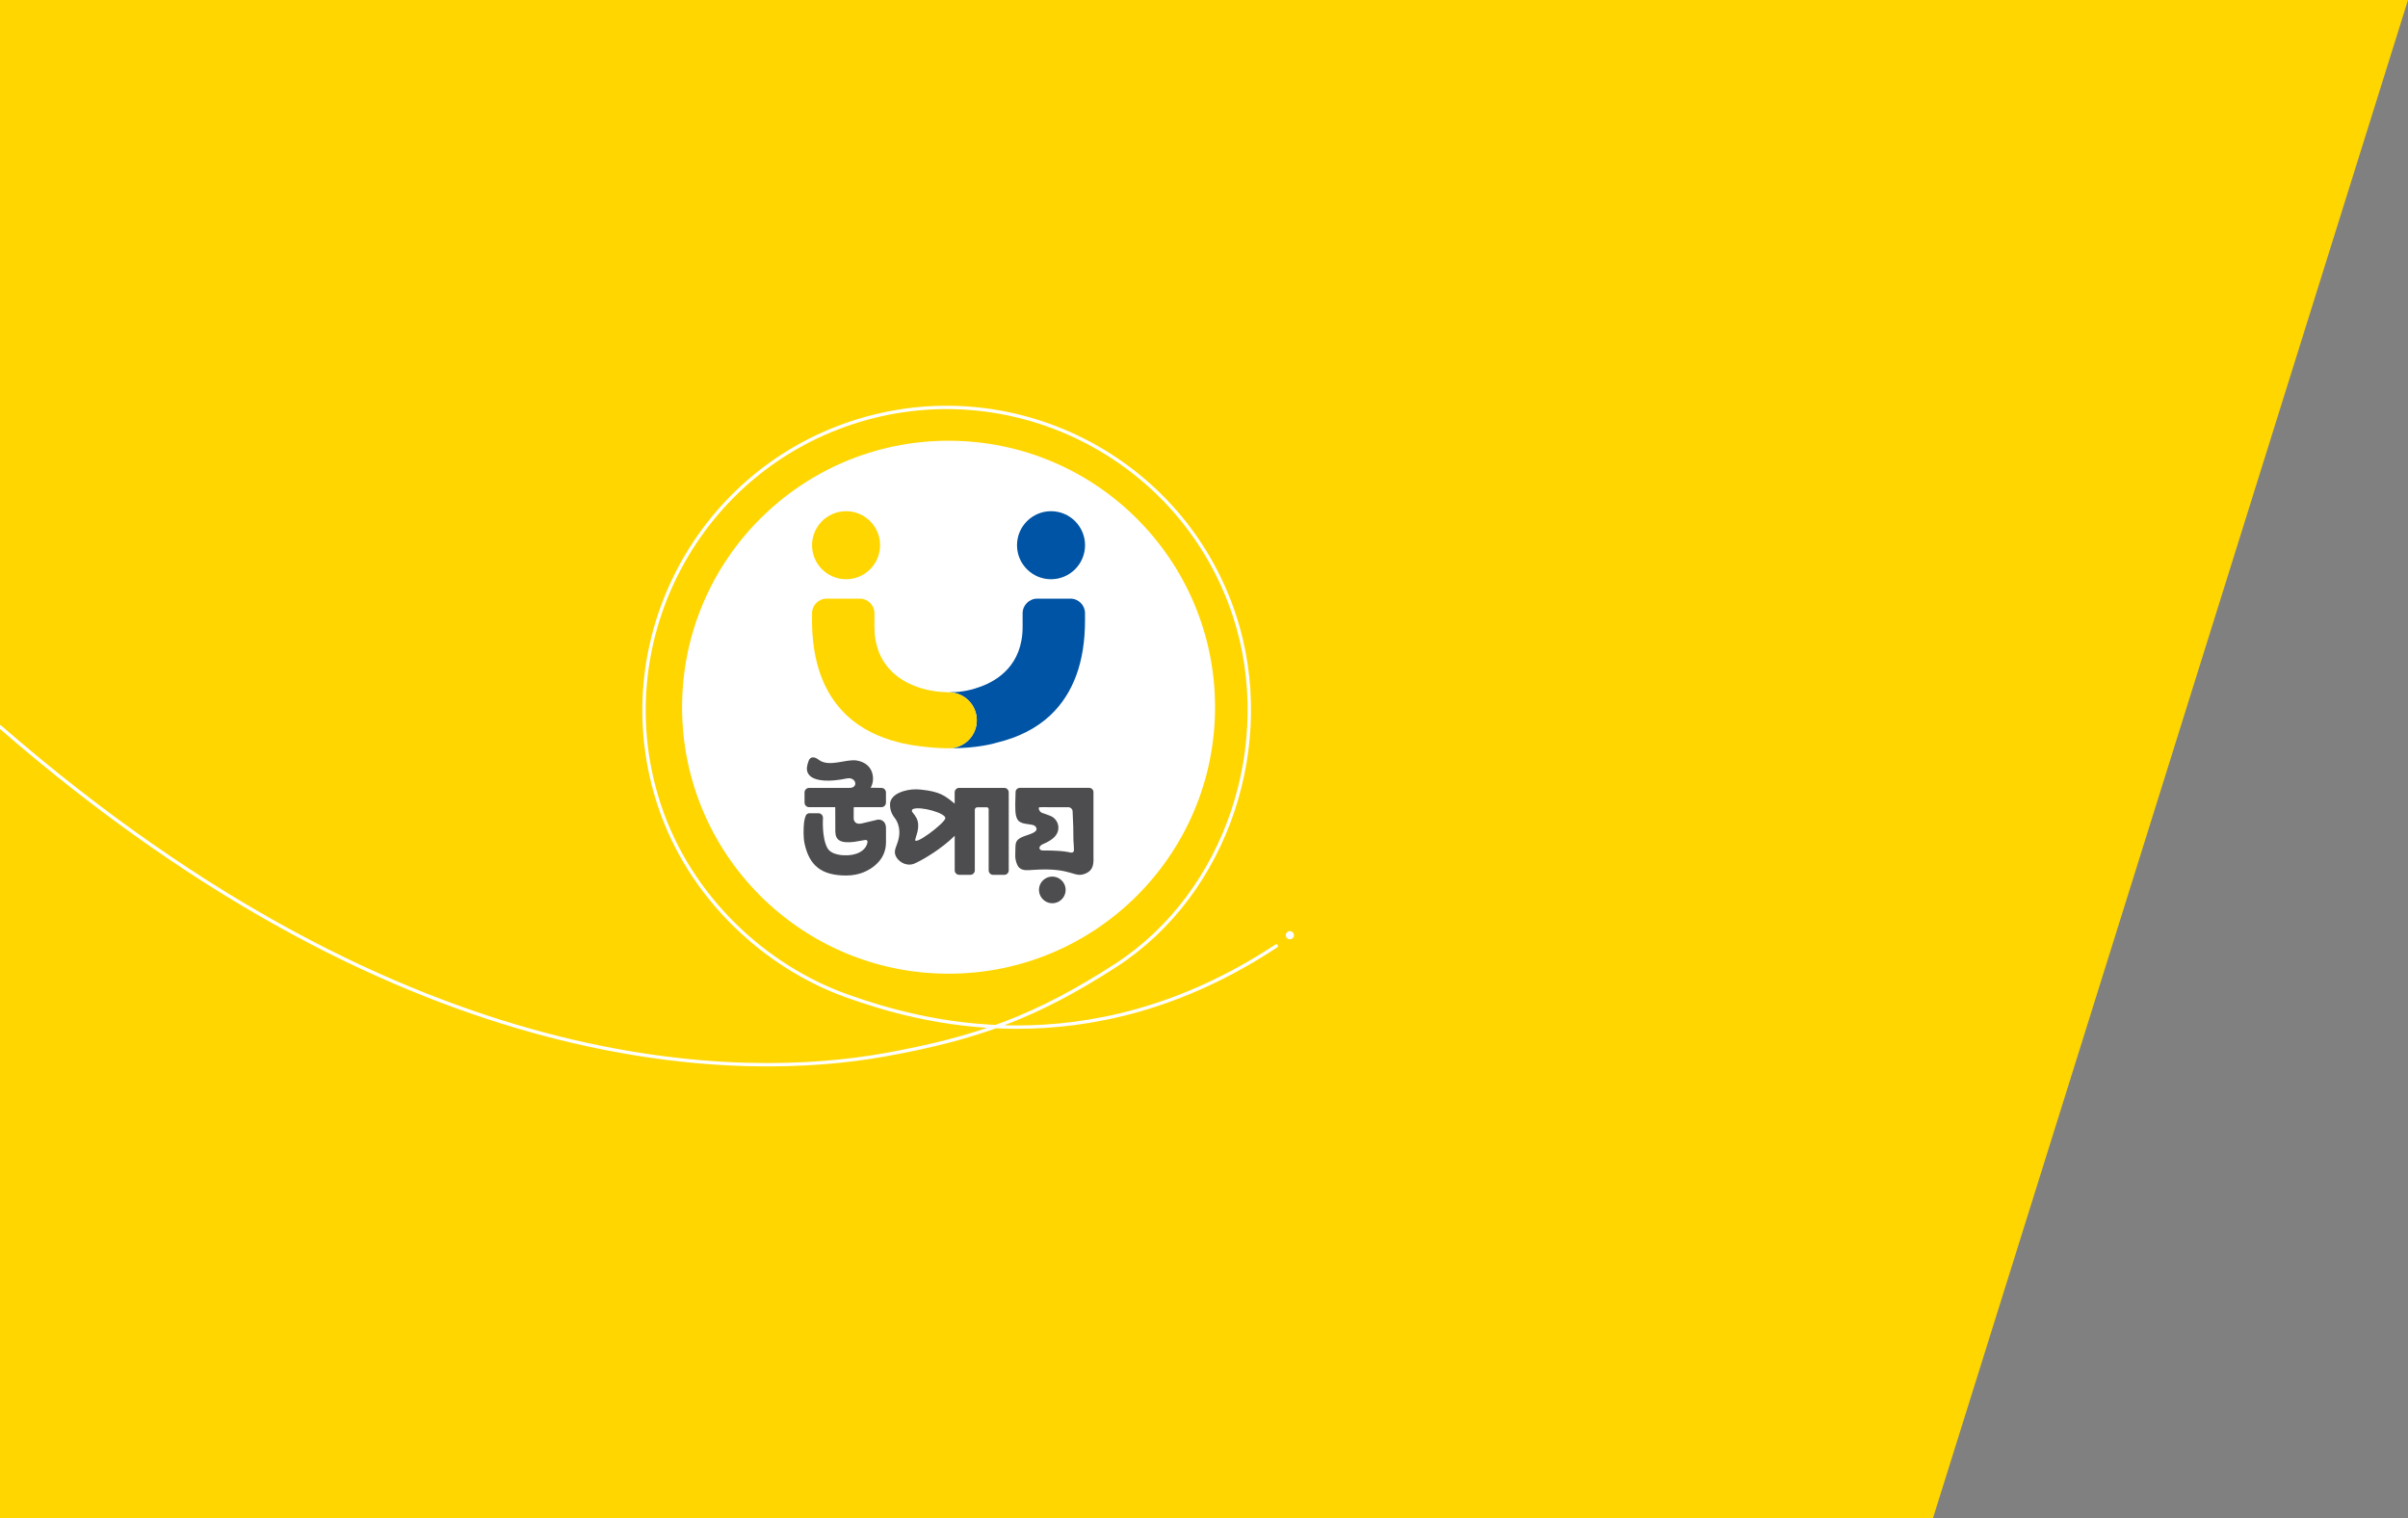 <svg width="1526" height="962" viewBox="0 0 1526 962" fill="none" xmlns="http://www.w3.org/2000/svg">
<rect x="0" y="0" width="1526" height="962" fill="#808080" stroke="none"/>
<path d="M0 0H1526L1225 962H0V0Z" fill="#FFD600"/>
<path d="M817.819 590.102C816.411 589.863 815.067 590.839 814.851 592.247C814.634 593.655 815.587 594.999 816.996 595.215C818.404 595.454 819.747 594.479 819.964 593.07C820.202 591.662 819.227 590.34 817.819 590.102Z" fill="white"/>
<path d="M0 460.574C261.96 688.148 473.89 684.009 560.387 668.517C619.756 657.878 656.938 644.119 706.773 611.986C777.994 566.073 808.849 470.887 782.284 390.111C749.22 289.617 640.557 234.755 540.041 267.819C439.547 300.884 384.685 409.547 417.75 510.062C437.142 568.998 485.179 612.831 537.03 631.249C580.191 646.568 688.486 678.982 808.827 599.463" stroke="white" stroke-width="2.134" stroke-miterlimit="10" stroke-linecap="round" stroke-linejoin="round"/>
<path d="M601.122 617.057C694.39 617.057 769.999 541.448 769.999 448.18C769.999 354.912 694.39 279.303 601.122 279.303C507.854 279.303 432.245 354.912 432.245 448.18C432.245 541.448 507.854 617.057 601.122 617.057Z" fill="white"/>
<path d="M666.059 367.078C677.933 367.078 687.619 357.415 687.619 345.519C687.619 333.624 677.955 323.96 666.059 323.96C654.164 323.96 644.5 333.624 644.5 345.519C644.5 357.415 654.164 367.078 666.059 367.078Z" fill="#0054A5"/>
<path d="M536.163 367.078C548.037 367.078 557.722 357.415 557.722 345.519C557.722 333.624 548.058 323.96 536.163 323.96C524.267 323.96 514.604 333.624 514.604 345.519C514.604 357.415 524.289 367.078 536.163 367.078Z" fill="#FFD600"/>
<path d="M678.323 379.364H657.349C652.236 379.364 648.054 383.524 648.054 388.659V397.261C648.054 421.312 632.237 431.171 621.598 435.071C621.381 435.136 621.186 435.223 620.969 435.288C620.753 435.374 620.558 435.439 620.341 435.504C613.711 437.931 607.211 438.733 601.447 438.711V438.733C611.154 438.819 619.019 446.75 619.019 456.457C619.019 466.142 611.219 474.029 601.577 474.181C619.323 474.311 630.351 471.061 631.63 470.649C645.345 467.356 656.764 461.592 665.583 453.315C680.187 439.578 687.597 419.384 687.597 393.274V388.616C687.619 383.546 683.459 379.364 678.323 379.364Z" fill="#0054A5"/>
<path d="M601.295 438.754C601.274 438.754 601.274 438.754 601.252 438.754V438.733C589.313 438.646 580.603 435.071 580.603 435.071C569.964 431.171 554.147 421.334 554.147 397.261V388.659C554.147 383.524 549.987 379.364 544.851 379.364H523.899C518.764 379.364 514.604 383.524 514.604 388.659V393.318C514.604 419.427 522.014 439.621 536.596 453.358C545.372 461.614 556.725 467.356 570.376 470.649H570.072C570.636 470.779 571.199 470.887 571.763 470.996C575.424 471.819 579.26 472.469 583.246 472.946C589.595 473.769 595.402 474.138 600.667 474.203C600.97 474.203 601.274 474.224 601.577 474.224C611.219 474.051 619.019 466.186 619.019 456.5C619.041 446.706 611.089 438.754 601.295 438.754Z" fill="#FFD600"/>
<path d="M567.299 538.361C566.909 540.007 566.995 541.676 568.295 543.626C570.636 547.093 575.424 548.999 579.389 547.309C584.113 545.294 596.268 538.317 605.022 529.65V551.556C605.022 553.116 606.3 554.394 607.86 554.394H614.924C616.484 554.394 617.762 553.116 617.762 551.556V513.205C617.762 512.294 618.499 511.579 619.387 511.579H625.303C625.974 511.579 626.538 512.121 626.538 512.814V551.578C626.538 553.138 627.816 554.416 629.376 554.416H636.418C637.978 554.416 639.257 553.138 639.257 551.578V502.132C639.257 500.572 637.978 499.294 636.418 499.294H607.839C606.279 499.294 605 500.572 605 502.132C605 503.497 604.979 507.918 605 509.283C598.717 504.191 595.9 501.699 583.549 500.377C579.866 499.987 576.096 500.269 572.542 501.374C564.027 503.996 564.07 508.763 564.049 509.651C563.94 512.706 564.915 515.696 566.822 518.101C568.772 520.571 569.834 523.627 569.942 526.768C570.029 529.043 569.639 531.297 568.967 533.464C568.447 535.24 567.667 536.779 567.299 538.361ZM578.284 514.786C577.591 514.18 577.764 513.053 578.609 512.706C583.159 510.756 599.713 515.306 599.063 518.621C598.37 522.002 578.436 536.887 580.061 531.795C580.321 530.994 581.188 528.112 581.404 527.202C581.751 525.707 581.946 524.19 581.881 522.673C581.729 519.271 580.321 517.3 578.284 514.786Z" fill="#4D4D4F"/>
<path d="M690.11 499.272H646.429C644.825 499.272 643.547 500.507 643.59 502.024L643.395 509.434C643.395 509.477 643.395 509.521 643.395 509.564C643.504 511.557 643.092 516.194 644.695 519.141C645.54 520.701 647.274 521.655 649.895 522.045C652.517 522.435 655.139 522.651 655.962 523.518C659.169 526.898 653.384 528.393 649.635 529.715C644.565 531.492 643.504 533.095 643.504 537.082C643.504 541.415 642.832 543.755 644.565 547.829C646.429 552.227 650.632 551.534 654.814 551.252C680.187 549.497 680.447 557.038 688.334 553.397C691.714 551.837 692.862 549.194 692.97 545.38C693.014 543.82 692.949 542.239 692.949 540.679V525.88V501.959C692.971 500.464 691.692 499.272 690.11 499.272ZM677.218 540.007C670.155 538.642 661.206 539.097 660.361 538.945C658.302 538.577 658.021 536.583 660.383 535.197C661.726 534.395 670.566 531.687 670.718 524.731V524.645C670.783 521.221 668.616 518.101 665.323 516.909L661.228 515.414C659.169 515.024 658.281 513.226 658.281 512.229C658.281 511.817 658.519 511.644 658.801 511.557C659.126 511.471 663.719 511.536 663.719 511.536H676.893C678.475 511.536 679.732 512.749 679.732 514.223C679.905 517.906 680.035 520.246 680.143 523.93C680.208 526.768 680.273 529.628 680.252 532.467C680.252 533.203 680.598 536.367 680.598 538.512C680.642 541.134 678.063 540.18 677.218 540.007Z" fill="#4D4D4F"/>
<path d="M558.61 511.514C560.17 511.514 561.449 510.214 561.449 508.589V502.241C561.449 500.637 560.17 499.315 558.61 499.315L551.698 499.185C554.58 494.917 554.363 483.91 543.01 481.96C536.141 480.79 525.437 486.51 518.807 481.461C516.229 479.49 513.564 479.208 512.458 482.133C511.938 483.498 511.527 484.972 511.397 486.185C511.267 487.312 511.115 490.323 514.279 492.447C517.832 494.809 525.199 495.697 536.683 493.314C542.446 492.122 544.375 499.315 538.265 499.315H523.769H512.697C511.137 499.315 509.858 500.615 509.858 502.241V508.589C509.858 510.214 511.137 511.514 512.697 511.514H529.316C529.316 511.514 529.316 519.12 529.359 526.768C529.381 532.315 532.393 534.569 541.233 533.507L548.427 532.293C549.207 532.142 549.9 532.835 549.77 533.637C548.817 539.509 542.121 542.477 534.451 542C529.251 541.675 525.806 540.05 524.354 537.45C520.671 530.82 521.537 518.296 521.537 518.296C521.537 516.693 520.259 515.371 518.699 515.371H513C512.307 515.371 511.657 515.631 511.158 516.064C510.53 516.606 509.707 519.336 509.49 521.763C509.165 525.338 509.035 530.863 509.88 534.634C512.848 548.197 520.215 554.828 536.228 554.828C544.591 554.828 550.528 551.773 554.537 548.392C558.979 544.644 561.47 539.747 561.47 533.832V524.796C561.47 523.475 561.145 520.615 558.329 519.64C557.245 519.271 556.054 519.336 554.97 519.726L546.867 521.655C546.802 521.676 546.737 521.698 546.672 521.72C544.245 522.283 543.031 522.066 542.056 521.156C541.341 520.506 540.973 519.531 540.995 518.535L541.016 511.536L558.61 511.514Z" fill="#4D4D4F"/>
<path d="M665.778 572.334C671.281 573.028 675.94 568.369 675.247 562.866C674.77 559.117 671.737 556.062 667.966 555.585C662.441 554.892 657.783 559.55 658.498 565.054C658.996 568.824 662.029 571.858 665.778 572.334Z" fill="#4D4D4F"/>
</svg>
